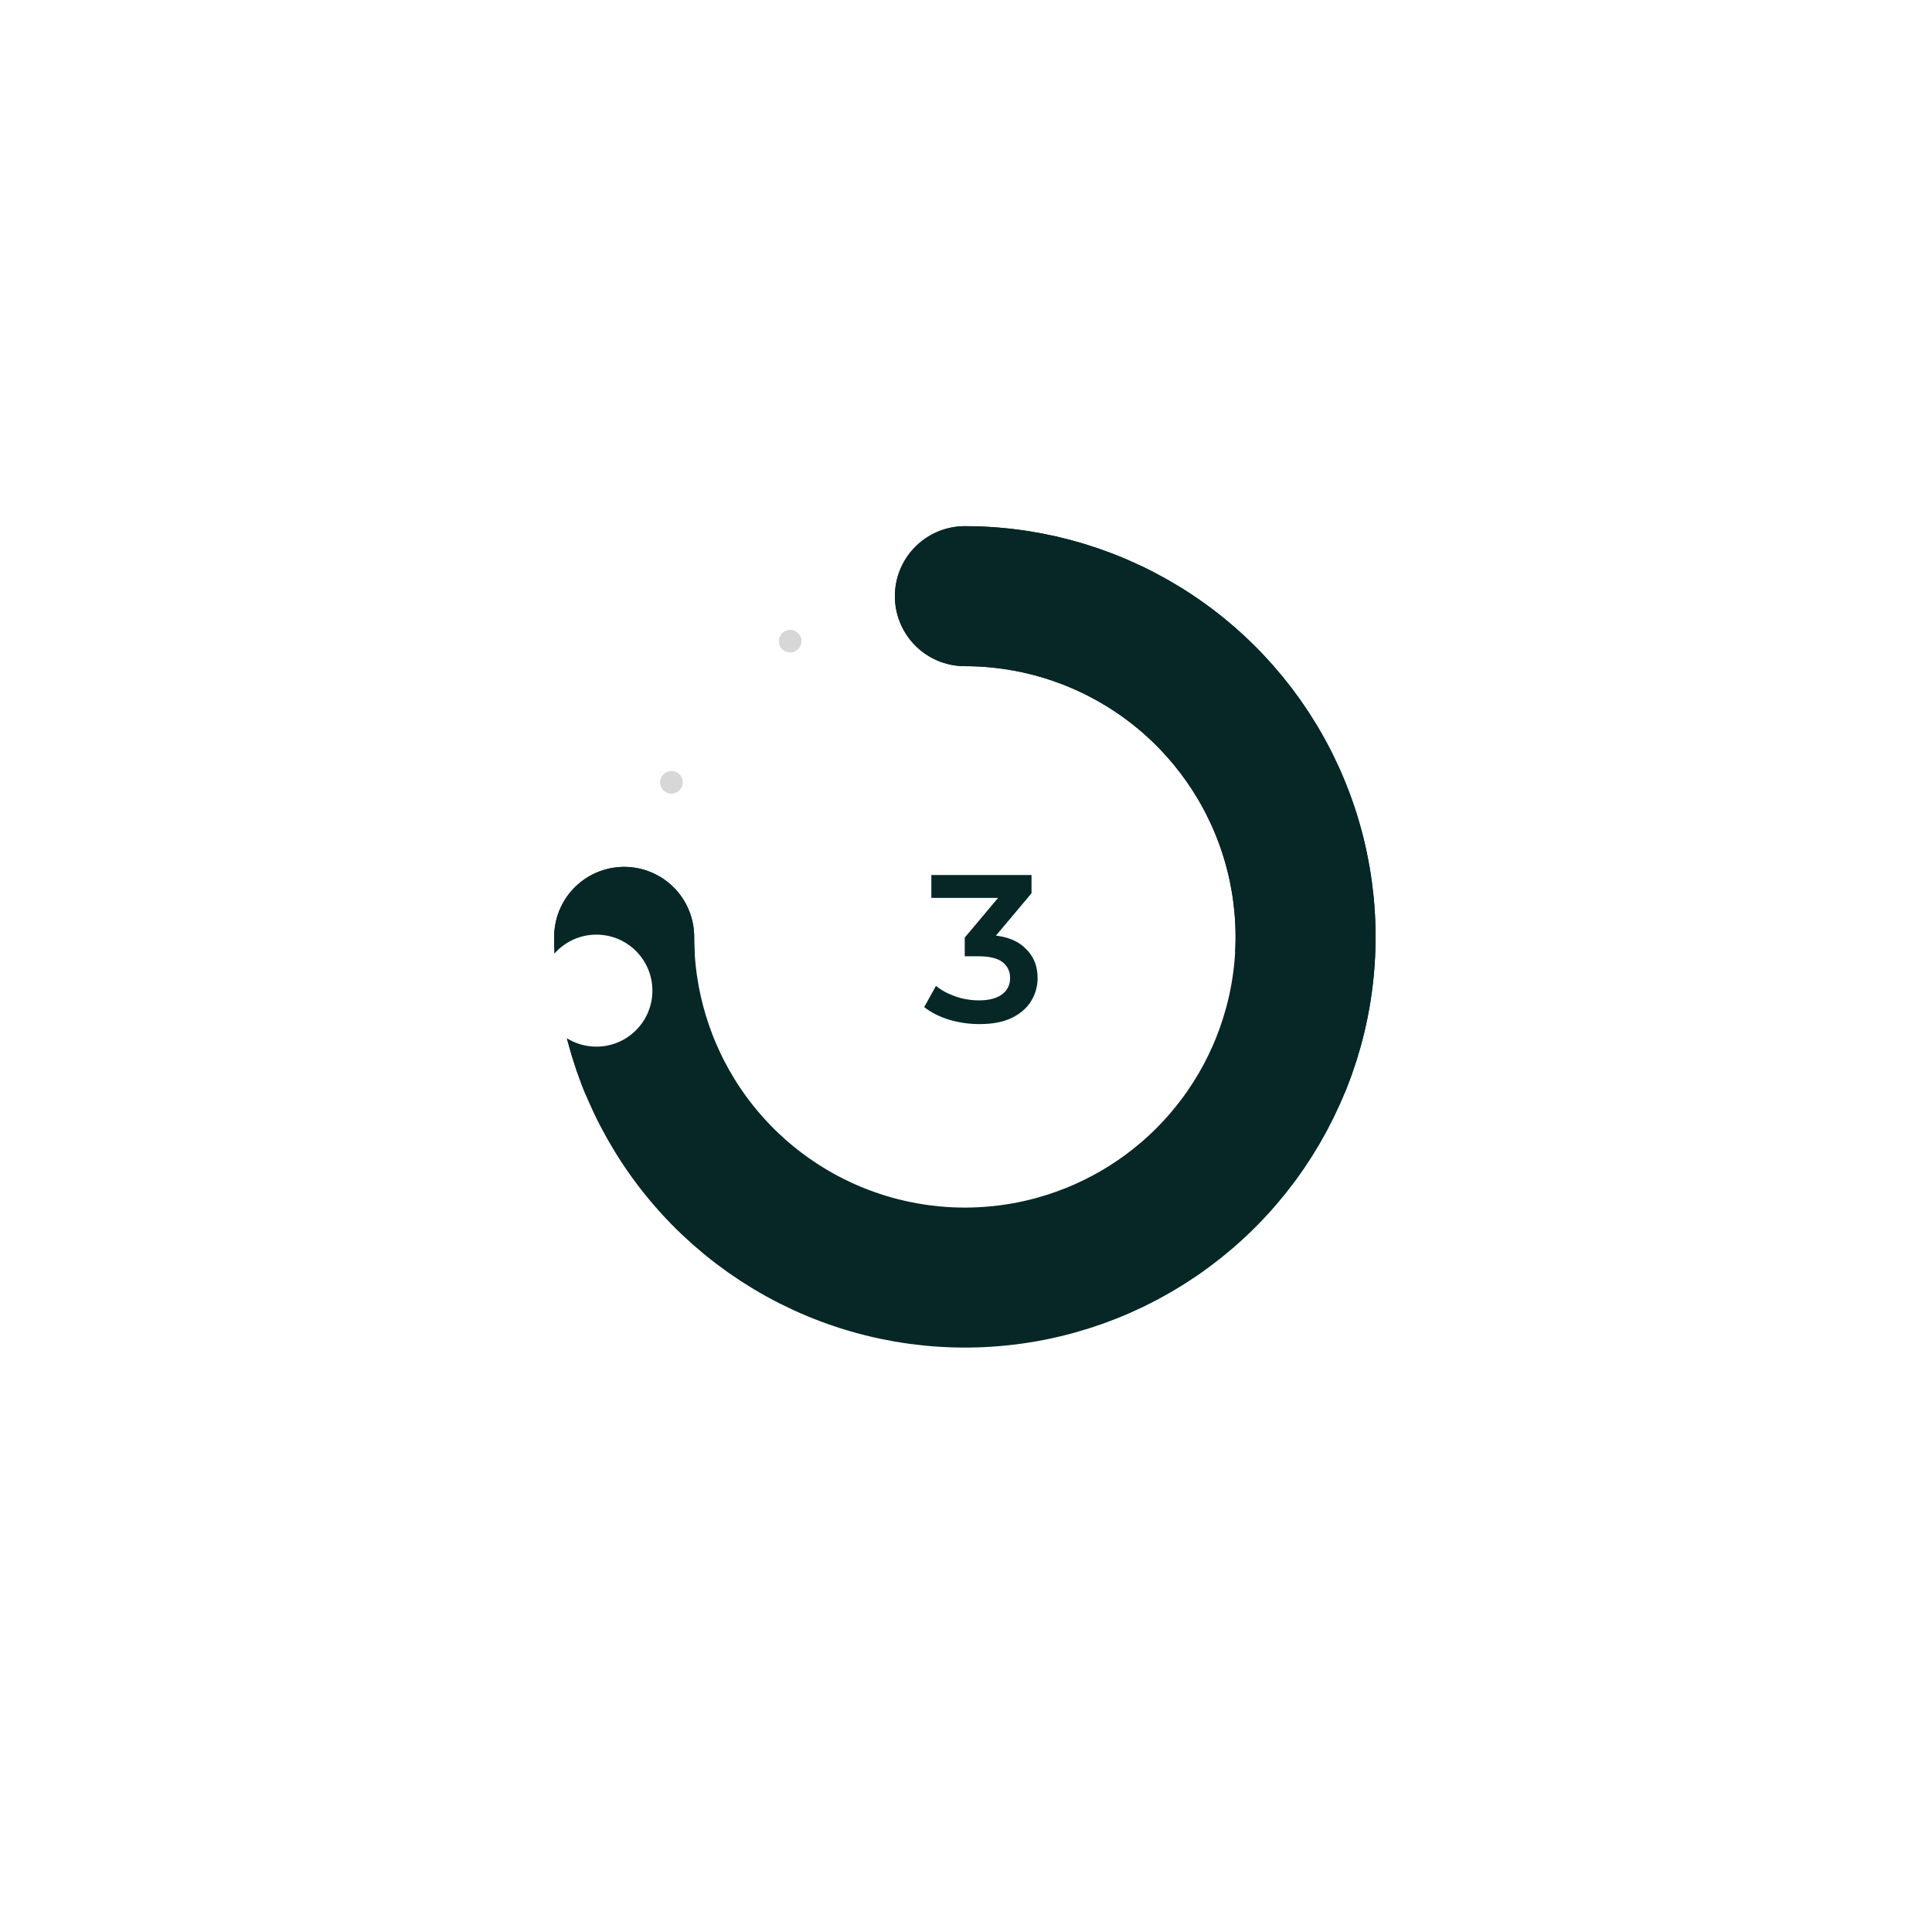 <svg width="138" height="138" viewBox="0 0 138 138" fill="none" xmlns="http://www.w3.org/2000/svg">
<g filter="url(#filter0_i_134_23004)">
<circle cx="69" cy="67" r="30" fill="white"/>
</g>
<g filter="url(#filter1_d_134_23004)">
<circle cx="69" cy="66.84" r="18.8" fill="white"/>
</g>
<ellipse cx="90.04" cy="57.48" rx="0.8" ry="0.8" fill="#D7D7D7"/>
<circle cx="90.04" cy="77.48" r="0.8" fill="#D7D7D7"/>
<ellipse cx="91.64" cy="67.72" rx="0.8" ry="0.8" fill="#D7D7D7"/>
<ellipse cx="82.68" cy="87.72" rx="0.8" ry="0.8" fill="#D7D7D7"/>
<ellipse cx="69.88" cy="91.08" rx="0.8" ry="0.8" fill="#D7D7D7"/>
<ellipse cx="57.72" cy="88.52" rx="0.8" ry="0.8" fill="#D7D7D7"/>
<ellipse cx="49.4" cy="79.08" rx="0.8" ry="0.8" fill="#D7D7D7"/>
<ellipse cx="46.36" cy="67.72" rx="0.8" ry="0.8" fill="#D7D7D7"/>
<circle cx="47.96" cy="55.88" r="0.8" fill="#D7D7D7"/>
<circle cx="56.44" cy="45.8" r="0.8" fill="#D7D7D7"/>
<ellipse cx="83.32" cy="46.92" rx="0.8" ry="0.8" fill="#D7D7D7"/>
<ellipse cx="69.08" cy="43.08" rx="0.8" ry="0.8" fill="#D7D7D7"/>
<path d="M68.92 42.584C73.733 42.584 78.438 44.011 82.44 46.685C86.442 49.359 89.562 53.16 91.403 57.607C93.245 62.054 93.727 66.947 92.788 71.668C91.849 76.388 89.532 80.725 86.128 84.128C82.725 87.532 78.388 89.849 73.668 90.788C68.947 91.727 64.054 91.245 59.607 89.403C55.16 87.562 51.359 84.442 48.685 80.44C46.011 76.438 44.584 71.733 44.584 66.92" stroke="#062726" stroke-width="10" stroke-linecap="round" stroke-linejoin="round"/>
<g filter="url(#filter2_i_134_23004)">
<ellipse cx="44.6" cy="66.76" rx="4" ry="4" fill="white"/>
</g>
<path d="M69.96 73.15C69.22 73.15 68.495 73.045 67.785 72.835C67.085 72.615 66.495 72.315 66.015 71.935L66.855 70.42C67.235 70.73 67.695 70.98 68.235 71.17C68.775 71.36 69.34 71.455 69.93 71.455C70.63 71.455 71.175 71.315 71.565 71.035C71.955 70.745 72.15 70.355 72.15 69.865C72.15 69.385 71.97 69.005 71.61 68.725C71.25 68.445 70.67 68.305 69.87 68.305H68.91V66.97L71.91 63.4L72.165 64.135H66.525V62.5H73.68V63.805L70.68 67.375L69.66 66.775H70.245C71.535 66.775 72.5 67.065 73.14 67.645C73.79 68.215 74.115 68.95 74.115 69.85C74.115 70.44 73.965 70.985 73.665 71.485C73.365 71.985 72.905 72.39 72.285 72.7C71.675 73 70.9 73.15 69.96 73.15Z" fill="#062726"/>
<g filter="url(#filter3_i_134_23004)">
<circle cx="69" cy="67" r="30" fill="white"/>
</g>
<g filter="url(#filter4_d_134_23004)">
<circle cx="69" cy="66.84" r="18.8" fill="white"/>
</g>
<ellipse cx="90.04" cy="57.48" rx="0.8" ry="0.8" fill="#D7D7D7"/>
<circle cx="90.04" cy="77.48" r="0.8" fill="#D7D7D7"/>
<ellipse cx="91.64" cy="67.72" rx="0.8" ry="0.8" fill="#D7D7D7"/>
<ellipse cx="82.68" cy="87.72" rx="0.8" ry="0.8" fill="#D7D7D7"/>
<ellipse cx="69.88" cy="91.08" rx="0.8" ry="0.8" fill="#D7D7D7"/>
<ellipse cx="57.72" cy="88.52" rx="0.8" ry="0.8" fill="#D7D7D7"/>
<ellipse cx="49.4" cy="79.08" rx="0.8" ry="0.8" fill="#D7D7D7"/>
<ellipse cx="46.36" cy="67.72" rx="0.8" ry="0.8" fill="#D7D7D7"/>
<circle cx="47.96" cy="55.88" r="0.8" fill="#D7D7D7"/>
<circle cx="56.44" cy="45.8" r="0.8" fill="#D7D7D7"/>
<ellipse cx="83.32" cy="46.92" rx="0.8" ry="0.8" fill="#D7D7D7"/>
<ellipse cx="69.08" cy="43.08" rx="0.8" ry="0.8" fill="#D7D7D7"/>
<path d="M68.92 42.584C73.733 42.584 78.438 44.011 82.44 46.685C86.442 49.359 89.562 53.16 91.403 57.607C93.245 62.054 93.727 66.947 92.788 71.668C91.849 76.388 89.532 80.725 86.128 84.128C82.725 87.532 78.388 89.849 73.668 90.788C68.947 91.727 64.054 91.245 59.607 89.403C55.16 87.562 51.359 84.442 48.685 80.44C46.011 76.438 44.584 71.733 44.584 66.92" stroke="#062726" stroke-width="10" stroke-linecap="round" stroke-linejoin="round"/>
<g filter="url(#filter5_i_134_23004)">
<ellipse cx="44.6" cy="66.76" rx="4" ry="4" fill="white"/>
</g>
<path d="M69.96 73.15C69.22 73.15 68.495 73.045 67.785 72.835C67.085 72.615 66.495 72.315 66.015 71.935L66.855 70.42C67.235 70.73 67.695 70.98 68.235 71.17C68.775 71.36 69.34 71.455 69.93 71.455C70.63 71.455 71.175 71.315 71.565 71.035C71.955 70.745 72.15 70.355 72.15 69.865C72.15 69.385 71.97 69.005 71.61 68.725C71.25 68.445 70.67 68.305 69.87 68.305H68.91V66.97L71.91 63.4L72.165 64.135H66.525V62.5H73.68V63.805L70.68 67.375L69.66 66.775H70.245C71.535 66.775 72.5 67.065 73.14 67.645C73.79 68.215 74.115 68.95 74.115 69.85C74.115 70.44 73.965 70.985 73.665 71.485C73.365 71.985 72.905 72.39 72.285 72.7C71.675 73 70.9 73.15 69.96 73.15Z" fill="#062726"/>
<defs>
<filter id="filter0_i_134_23004" x="39" y="37" width="60" height="84" filterUnits="userSpaceOnUse" color-interpolation-filters="sRGB">
<feFlood flood-opacity="0" result="BackgroundImageFix"/>
<feBlend mode="normal" in="SourceGraphic" in2="BackgroundImageFix" result="shape"/>
<feColorMatrix in="SourceAlpha" type="matrix" values="0 0 0 0 0 0 0 0 0 0 0 0 0 0 0 0 0 0 127 0" result="hardAlpha"/>
<feOffset dy="24"/>
<feGaussianBlur stdDeviation="47"/>
<feComposite in2="hardAlpha" operator="arithmetic" k2="-1" k3="1"/>
<feColorMatrix type="matrix" values="0 0 0 0 0.05 0 0 0 0 0.05 0 0 0 0 0.05 0 0 0 0.17 0"/>
<feBlend mode="normal" in2="shape" result="effect1_innerShadow_134_23004"/>
</filter>
<filter id="filter1_d_134_23004" x="0.2" y="0.04" width="137.6" height="137.6" filterUnits="userSpaceOnUse" color-interpolation-filters="sRGB">
<feFlood flood-opacity="0" result="BackgroundImageFix"/>
<feColorMatrix in="SourceAlpha" type="matrix" values="0 0 0 0 0 0 0 0 0 0 0 0 0 0 0 0 0 0 127 0" result="hardAlpha"/>
<feMorphology radius="10" operator="dilate" in="SourceAlpha" result="effect1_dropShadow_134_23004"/>
<feOffset dy="2"/>
<feGaussianBlur stdDeviation="20"/>
<feComposite in2="hardAlpha" operator="out"/>
<feColorMatrix type="matrix" values="0 0 0 0 0.621 0 0 0 0 0.621 0 0 0 0 0.621 0 0 0 0.35 0"/>
<feBlend mode="normal" in2="BackgroundImageFix" result="effect1_dropShadow_134_23004"/>
<feBlend mode="normal" in="SourceGraphic" in2="effect1_dropShadow_134_23004" result="shape"/>
</filter>
<filter id="filter2_i_134_23004" x="38.6" y="62.76" width="10" height="12" filterUnits="userSpaceOnUse" color-interpolation-filters="sRGB">
<feFlood flood-opacity="0" result="BackgroundImageFix"/>
<feBlend mode="normal" in="SourceGraphic" in2="BackgroundImageFix" result="shape"/>
<feColorMatrix in="SourceAlpha" type="matrix" values="0 0 0 0 0 0 0 0 0 0 0 0 0 0 0 0 0 0 127 0" result="hardAlpha"/>
<feOffset dx="-2" dy="4"/>
<feGaussianBlur stdDeviation="2"/>
<feComposite in2="hardAlpha" operator="arithmetic" k2="-1" k3="1"/>
<feColorMatrix type="matrix" values="0 0 0 0 0.654 0 0 0 0 0.589 0 0 0 0 0.589 0 0 0 0.25 0"/>
<feBlend mode="normal" in2="shape" result="effect1_innerShadow_134_23004"/>
</filter>
<filter id="filter3_i_134_23004" x="39" y="37" width="60" height="84" filterUnits="userSpaceOnUse" color-interpolation-filters="sRGB">
<feFlood flood-opacity="0" result="BackgroundImageFix"/>
<feBlend mode="normal" in="SourceGraphic" in2="BackgroundImageFix" result="shape"/>
<feColorMatrix in="SourceAlpha" type="matrix" values="0 0 0 0 0 0 0 0 0 0 0 0 0 0 0 0 0 0 127 0" result="hardAlpha"/>
<feOffset dy="24"/>
<feGaussianBlur stdDeviation="47"/>
<feComposite in2="hardAlpha" operator="arithmetic" k2="-1" k3="1"/>
<feColorMatrix type="matrix" values="0 0 0 0 0.05 0 0 0 0 0.05 0 0 0 0 0.05 0 0 0 0.17 0"/>
<feBlend mode="normal" in2="shape" result="effect1_innerShadow_134_23004"/>
</filter>
<filter id="filter4_d_134_23004" x="0.2" y="0.04" width="137.6" height="137.6" filterUnits="userSpaceOnUse" color-interpolation-filters="sRGB">
<feFlood flood-opacity="0" result="BackgroundImageFix"/>
<feColorMatrix in="SourceAlpha" type="matrix" values="0 0 0 0 0 0 0 0 0 0 0 0 0 0 0 0 0 0 127 0" result="hardAlpha"/>
<feMorphology radius="10" operator="dilate" in="SourceAlpha" result="effect1_dropShadow_134_23004"/>
<feOffset dy="2"/>
<feGaussianBlur stdDeviation="20"/>
<feComposite in2="hardAlpha" operator="out"/>
<feColorMatrix type="matrix" values="0 0 0 0 0.621 0 0 0 0 0.621 0 0 0 0 0.621 0 0 0 0.35 0"/>
<feBlend mode="normal" in2="BackgroundImageFix" result="effect1_dropShadow_134_23004"/>
<feBlend mode="normal" in="SourceGraphic" in2="effect1_dropShadow_134_23004" result="shape"/>
</filter>
<filter id="filter5_i_134_23004" x="38.6" y="62.76" width="10" height="12" filterUnits="userSpaceOnUse" color-interpolation-filters="sRGB">
<feFlood flood-opacity="0" result="BackgroundImageFix"/>
<feBlend mode="normal" in="SourceGraphic" in2="BackgroundImageFix" result="shape"/>
<feColorMatrix in="SourceAlpha" type="matrix" values="0 0 0 0 0 0 0 0 0 0 0 0 0 0 0 0 0 0 127 0" result="hardAlpha"/>
<feOffset dx="-2" dy="4"/>
<feGaussianBlur stdDeviation="2"/>
<feComposite in2="hardAlpha" operator="arithmetic" k2="-1" k3="1"/>
<feColorMatrix type="matrix" values="0 0 0 0 0.654 0 0 0 0 0.589 0 0 0 0 0.589 0 0 0 0.25 0"/>
<feBlend mode="normal" in2="shape" result="effect1_innerShadow_134_23004"/>
</filter>
</defs>
</svg>
